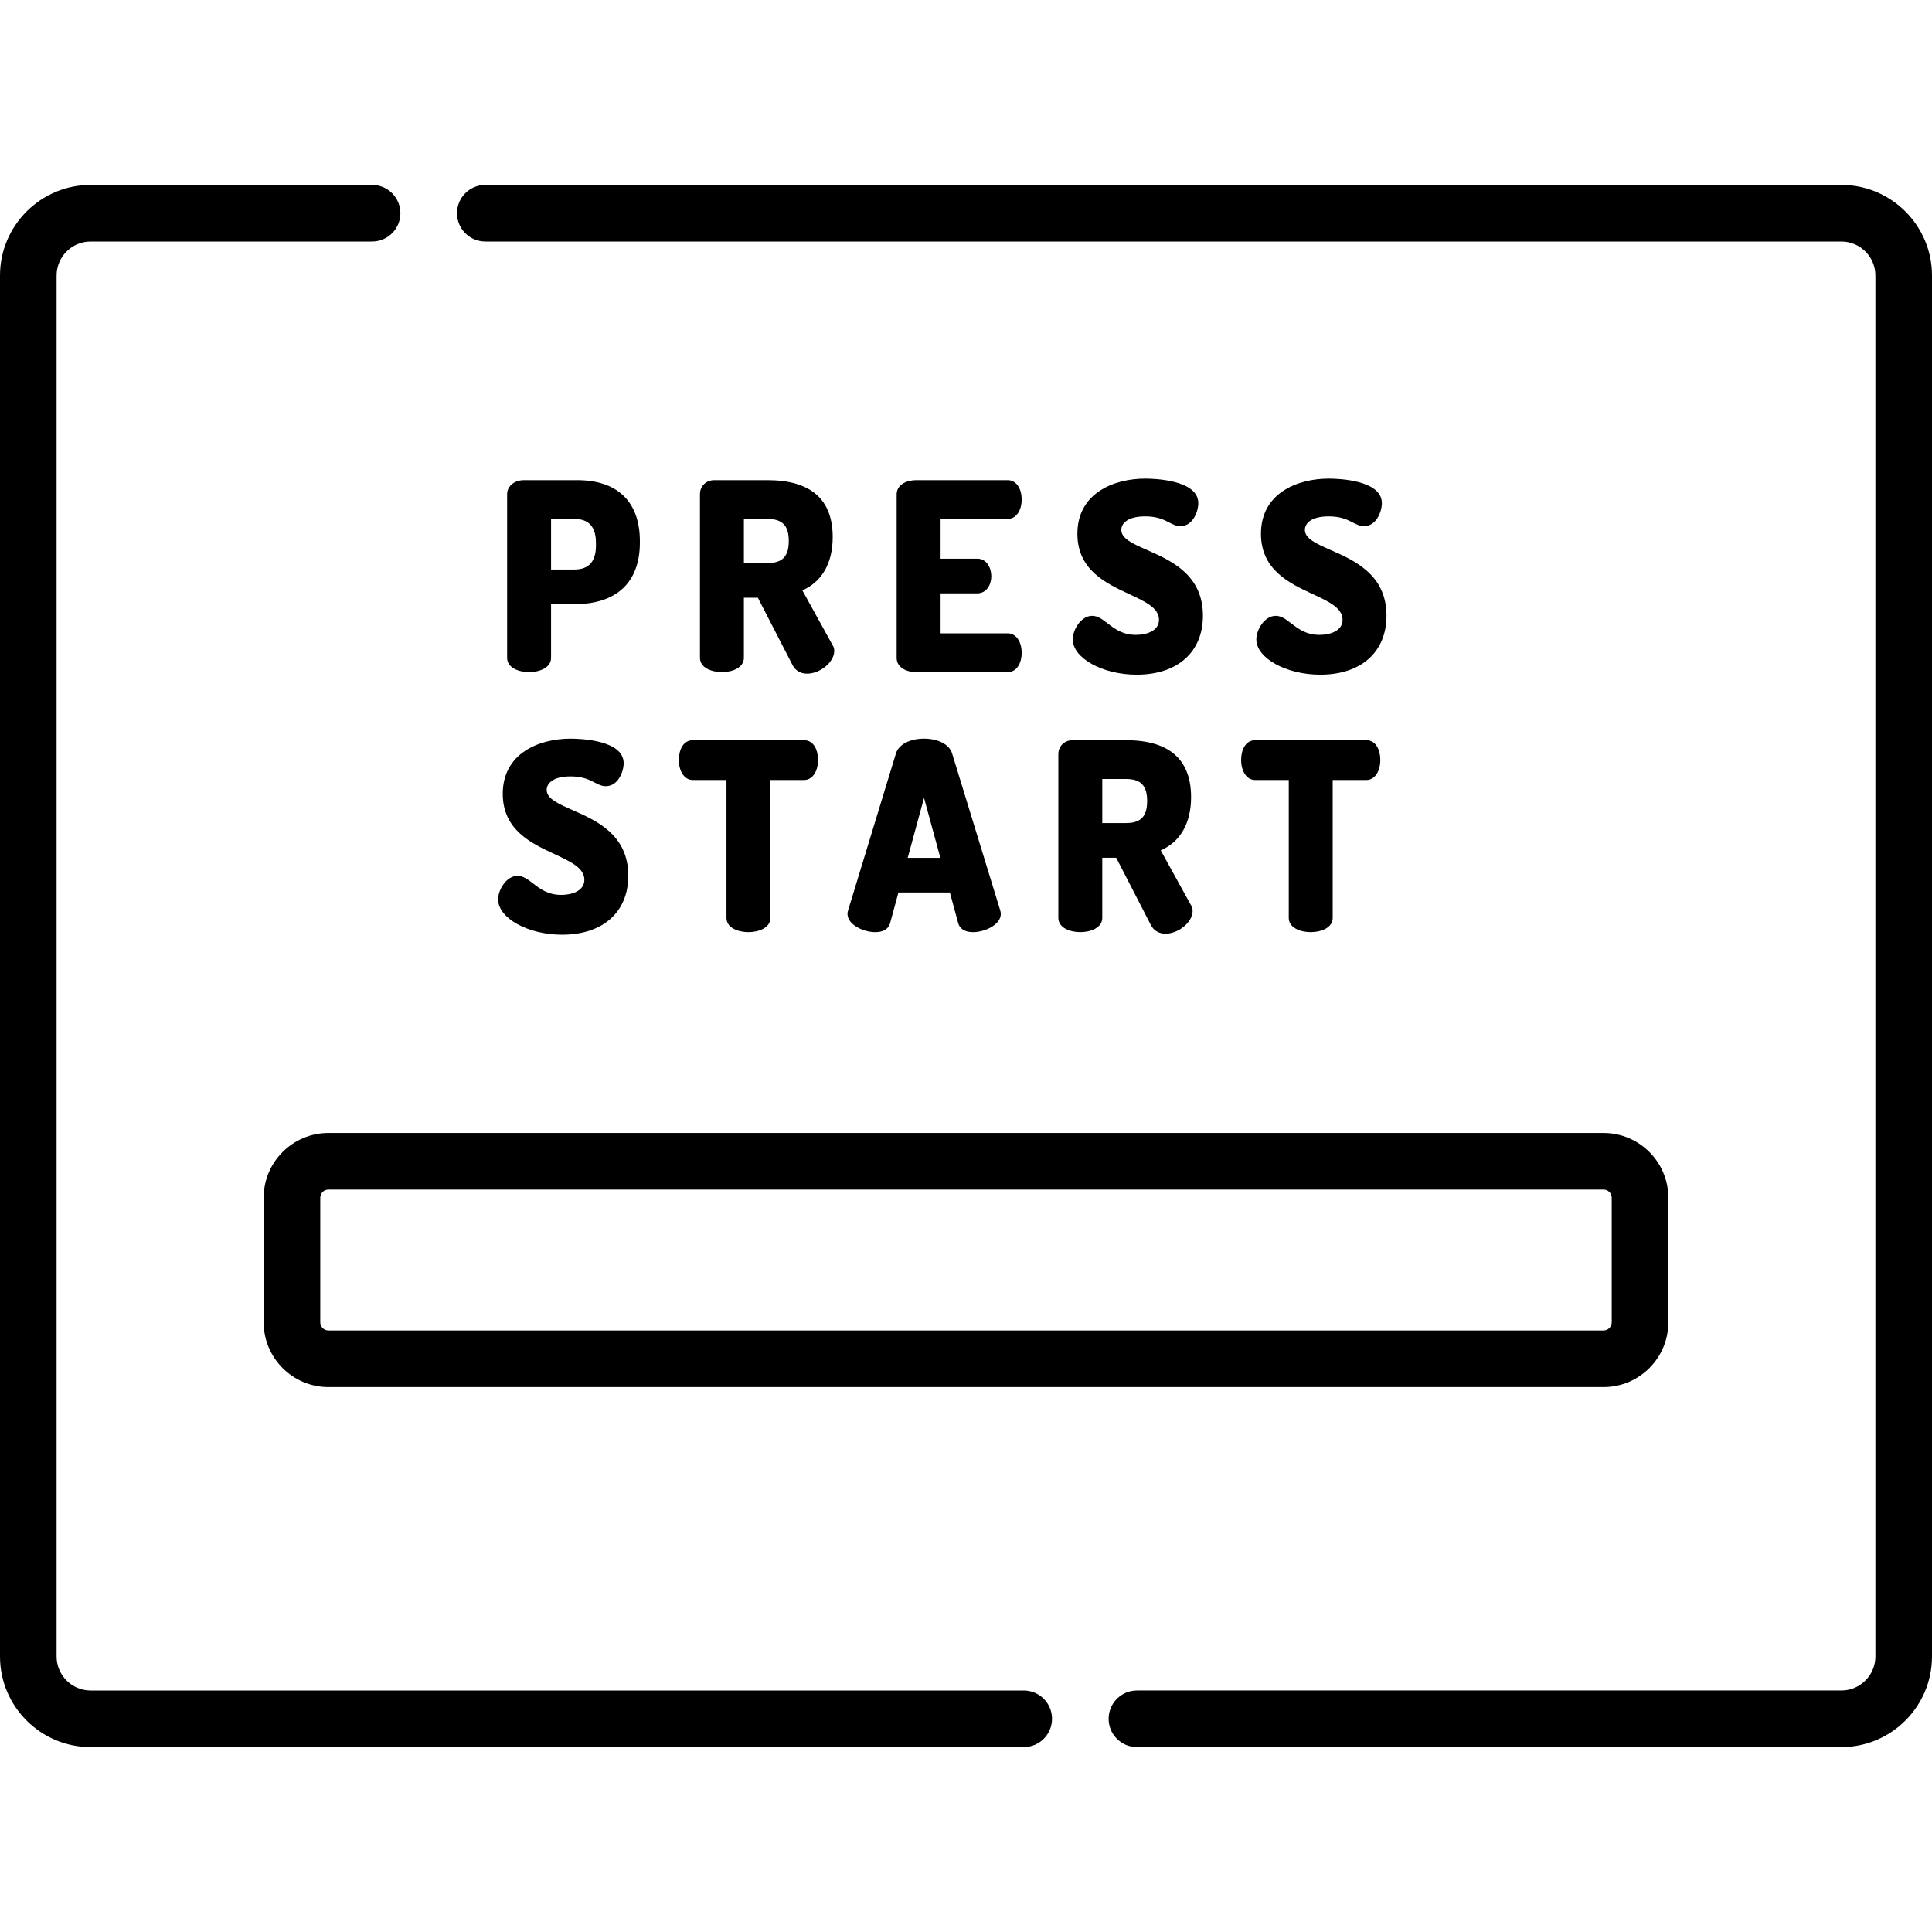 <svg id="Capa_1" enable-background="new 0 0 512 512" height="512" viewBox="0 0 512 512" width="512" xmlns="http://www.w3.org/2000/svg"><g><path d="m146.037 174.341v-14.236h6.254c11.145 0 17.283-5.799 17.283-16.327v-.341c0-10.441-5.895-16.191-16.601-16.191h-14.122c-2.541 0-4.457 1.594-4.457 3.707v43.389c0 2.593 3.018 3.775 5.821 3.775 2.805-.001 5.822-1.183 5.822-3.776zm11.895-29.745c0 4.195-1.898 6.322-5.641 6.322h-6.254v-13.395h6.254c3.743 0 5.641 2.127 5.641 6.322z"/><path d="m220.677 142.345c0-10.019-5.815-15.1-17.283-15.1h-14.122c-2.152 0-3.774 1.594-3.774 3.707v43.389c0 2.593 3.018 3.775 5.821 3.775 2.804 0 5.821-1.181 5.821-3.775v-15.941h3.698l9.209 17.879c.758 1.449 2.127 2.247 3.854 2.247 3.492 0 7.186-3.098 7.186-6.026 0-.324-.055-.95-.403-1.47l-8.052-14.585c5.194-2.249 8.045-7.231 8.045-14.1zm-11.643 1.023c0 4.097-1.687 5.845-5.641 5.845h-6.254v-11.689h6.254c3.954 0 5.641 1.747 5.641 5.844z"/><path d="m267.051 137.524c2.182 0 3.706-2.141 3.706-5.207 0-2.442-1.16-5.071-3.706-5.071h-24.287c-2.476 0-5.14 1.181-5.14 3.775v43.321c0 2.593 2.664 3.775 5.14 3.775h24.287c2.546 0 3.706-2.629 3.706-5.071 0-3.066-1.524-5.208-3.706-5.208h-17.784v-10.598h9.733c2.434 0 3.707-2.276 3.707-4.525 0-2.316-1.273-4.661-3.707-4.661h-9.733v-10.53z"/><path d="m301.029 168.247c-3.539 0-5.646-1.623-7.505-3.054-1.39-1.07-2.59-1.994-4.092-1.994-2.981 0-5.14 3.722-5.14 6.231 0 4.991 7.917 9.369 16.941 9.369 10.829 0 17.556-5.995 17.556-15.645 0-10.873-8.514-14.627-14.73-17.367-3.853-1.698-6.896-3.04-6.896-5.35 0-1.737 1.661-3.594 6.322-3.594 3.243 0 4.986.903 6.386 1.629.997.517 1.859.963 2.96.963 3.343 0 4.73-3.969 4.73-6.094 0-6.19-11.726-6.504-14.076-6.504-8.287 0-17.965 3.829-17.965 14.622 0 9.605 7.612 13.142 13.729 15.983 4.237 1.968 7.897 3.669 7.897 6.803 0 2.953-3.295 4.002-6.117 4.002z"/><path d="m349.676 168.247c-3.539 0-5.646-1.623-7.505-3.054-1.39-1.07-2.59-1.994-4.092-1.994-2.981 0-5.14 3.722-5.14 6.231 0 4.991 7.917 9.369 16.941 9.369 10.829 0 17.556-5.995 17.556-15.645 0-10.873-8.514-14.627-14.73-17.367-3.853-1.698-6.895-3.04-6.895-5.35 0-1.737 1.661-3.594 6.322-3.594 3.243 0 4.986.903 6.386 1.629.997.517 1.859.963 2.959.963 3.343 0 4.731-3.969 4.731-6.094 0-6.19-11.726-6.504-14.076-6.504-8.287 0-17.965 3.829-17.965 14.622 0 9.605 7.612 13.142 13.729 15.983 4.237 1.968 7.897 3.669 7.897 6.803-.001 2.953-3.296 4.002-6.118 4.002z"/><path d="m148.744 237.16c-3.538 0-5.646-1.623-7.505-3.054-1.39-1.07-2.59-1.994-4.092-1.994-2.982 0-5.14 3.722-5.14 6.23 0 4.991 7.917 9.369 16.941 9.369 10.829 0 17.556-5.995 17.556-15.645 0-10.874-8.514-14.627-14.73-17.368-3.852-1.698-6.895-3.04-6.895-5.35 0-1.737 1.661-3.594 6.322-3.594 3.243 0 4.986.903 6.386 1.629.998.517 1.859.963 2.96.963 3.343 0 4.73-3.969 4.73-6.094 0-6.19-11.726-6.503-14.076-6.503-8.287 0-17.965 3.829-17.965 14.622 0 9.605 7.612 13.142 13.729 15.984 4.237 1.968 7.897 3.669 7.897 6.802-.001 2.955-3.296 4.003-6.118 4.003z"/><path d="m179.903 201.366c0 3.146 1.524 5.344 3.706 5.344h8.915v36.545c0 2.594 3.018 3.775 5.821 3.775 2.804 0 5.821-1.181 5.821-3.775v-36.545h8.914c2.183 0 3.707-2.197 3.707-5.344 0-2.592-1.146-5.207-3.707-5.207h-29.472c-2.559 0-3.705 2.615-3.705 5.207z"/><path d="m224.745 241.291c-.075.298-.152.606-.152.872 0 2.971 4.337 4.866 7.322 4.866 2.721 0 3.655-1.273 3.962-2.347l2.219-8.159h13.63l2.222 8.165c.305 1.068 1.24 2.341 3.96 2.341 2.985 0 7.321-1.896 7.321-4.866 0-.27-.077-.576-.158-.897l-12.759-41.619c-.744-2.368-3.663-3.897-7.436-3.897s-6.691 1.53-7.436 3.902zm15.807-13.955 4.325-15.881 4.326 15.881z"/><path d="m280.472 199.865v43.389c0 2.594 3.018 3.775 5.821 3.775 2.804 0 5.821-1.181 5.821-3.775v-15.941h3.697l9.208 17.879c.759 1.449 2.128 2.246 3.854 2.246 3.492 0 7.186-3.098 7.186-6.026 0-.324-.055-.95-.403-1.47l-8.052-14.585c5.195-2.248 8.046-7.23 8.046-14.099 0-10.019-5.814-15.1-17.282-15.1h-14.122c-2.152.001-3.774 1.594-3.774 3.707zm17.896 6.572c3.953 0 5.64 1.748 5.64 5.844 0 4.097-1.686 5.845-5.64 5.845h-6.254v-11.689z"/><path d="m328.915 201.366c0 3.146 1.524 5.344 3.706 5.344h8.915v36.545c0 2.594 3.018 3.775 5.821 3.775s5.821-1.181 5.821-3.775v-36.545h8.914c2.183 0 3.707-2.197 3.707-5.344 0-2.592-1.147-5.207-3.707-5.207h-29.472c-2.559 0-3.705 2.615-3.705 5.207z"/><path d="m69.873 317.414v33.017c0 9.464 7.699 17.163 17.163 17.163h337.927c9.464 0 17.163-7.699 17.163-17.163v-33.017c0-9.464-7.699-17.163-17.163-17.163h-337.926c-9.464 0-17.164 7.699-17.164 17.163zm357.253 0v33.017c0 1.193-.97 2.163-2.163 2.163h-337.926c-1.193 0-2.163-.97-2.163-2.163v-33.017c0-1.193.97-2.163 2.163-2.163h337.927c1.192 0 2.162.97 2.162 2.163z"/><path d="m271.299 448h-247.283c-4.972 0-9.016-4.045-9.016-9.016v-365.968c0-4.971 4.044-9.016 9.016-9.016h74.595c4.142 0 7.5-3.358 7.5-7.5s-3.358-7.5-7.5-7.5h-74.595c-13.243 0-24.016 10.774-24.016 24.016v365.967c0 13.243 10.773 24.017 24.016 24.017h247.283c4.142 0 7.5-3.358 7.5-7.5s-3.358-7.5-7.5-7.5z"/><path d="m487.984 49h-359.373c-4.142 0-7.5 3.358-7.5 7.5s3.358 7.5 7.5 7.5h359.373c4.972 0 9.016 4.045 9.016 9.016v365.967c0 4.972-4.044 9.016-9.016 9.016h-186.685c-4.142 0-7.5 3.358-7.5 7.5s3.358 7.5 7.5 7.5h186.685c13.243.001 24.016-10.773 24.016-24.015v-365.968c0-13.242-10.773-24.016-24.016-24.016z"/></g></svg>